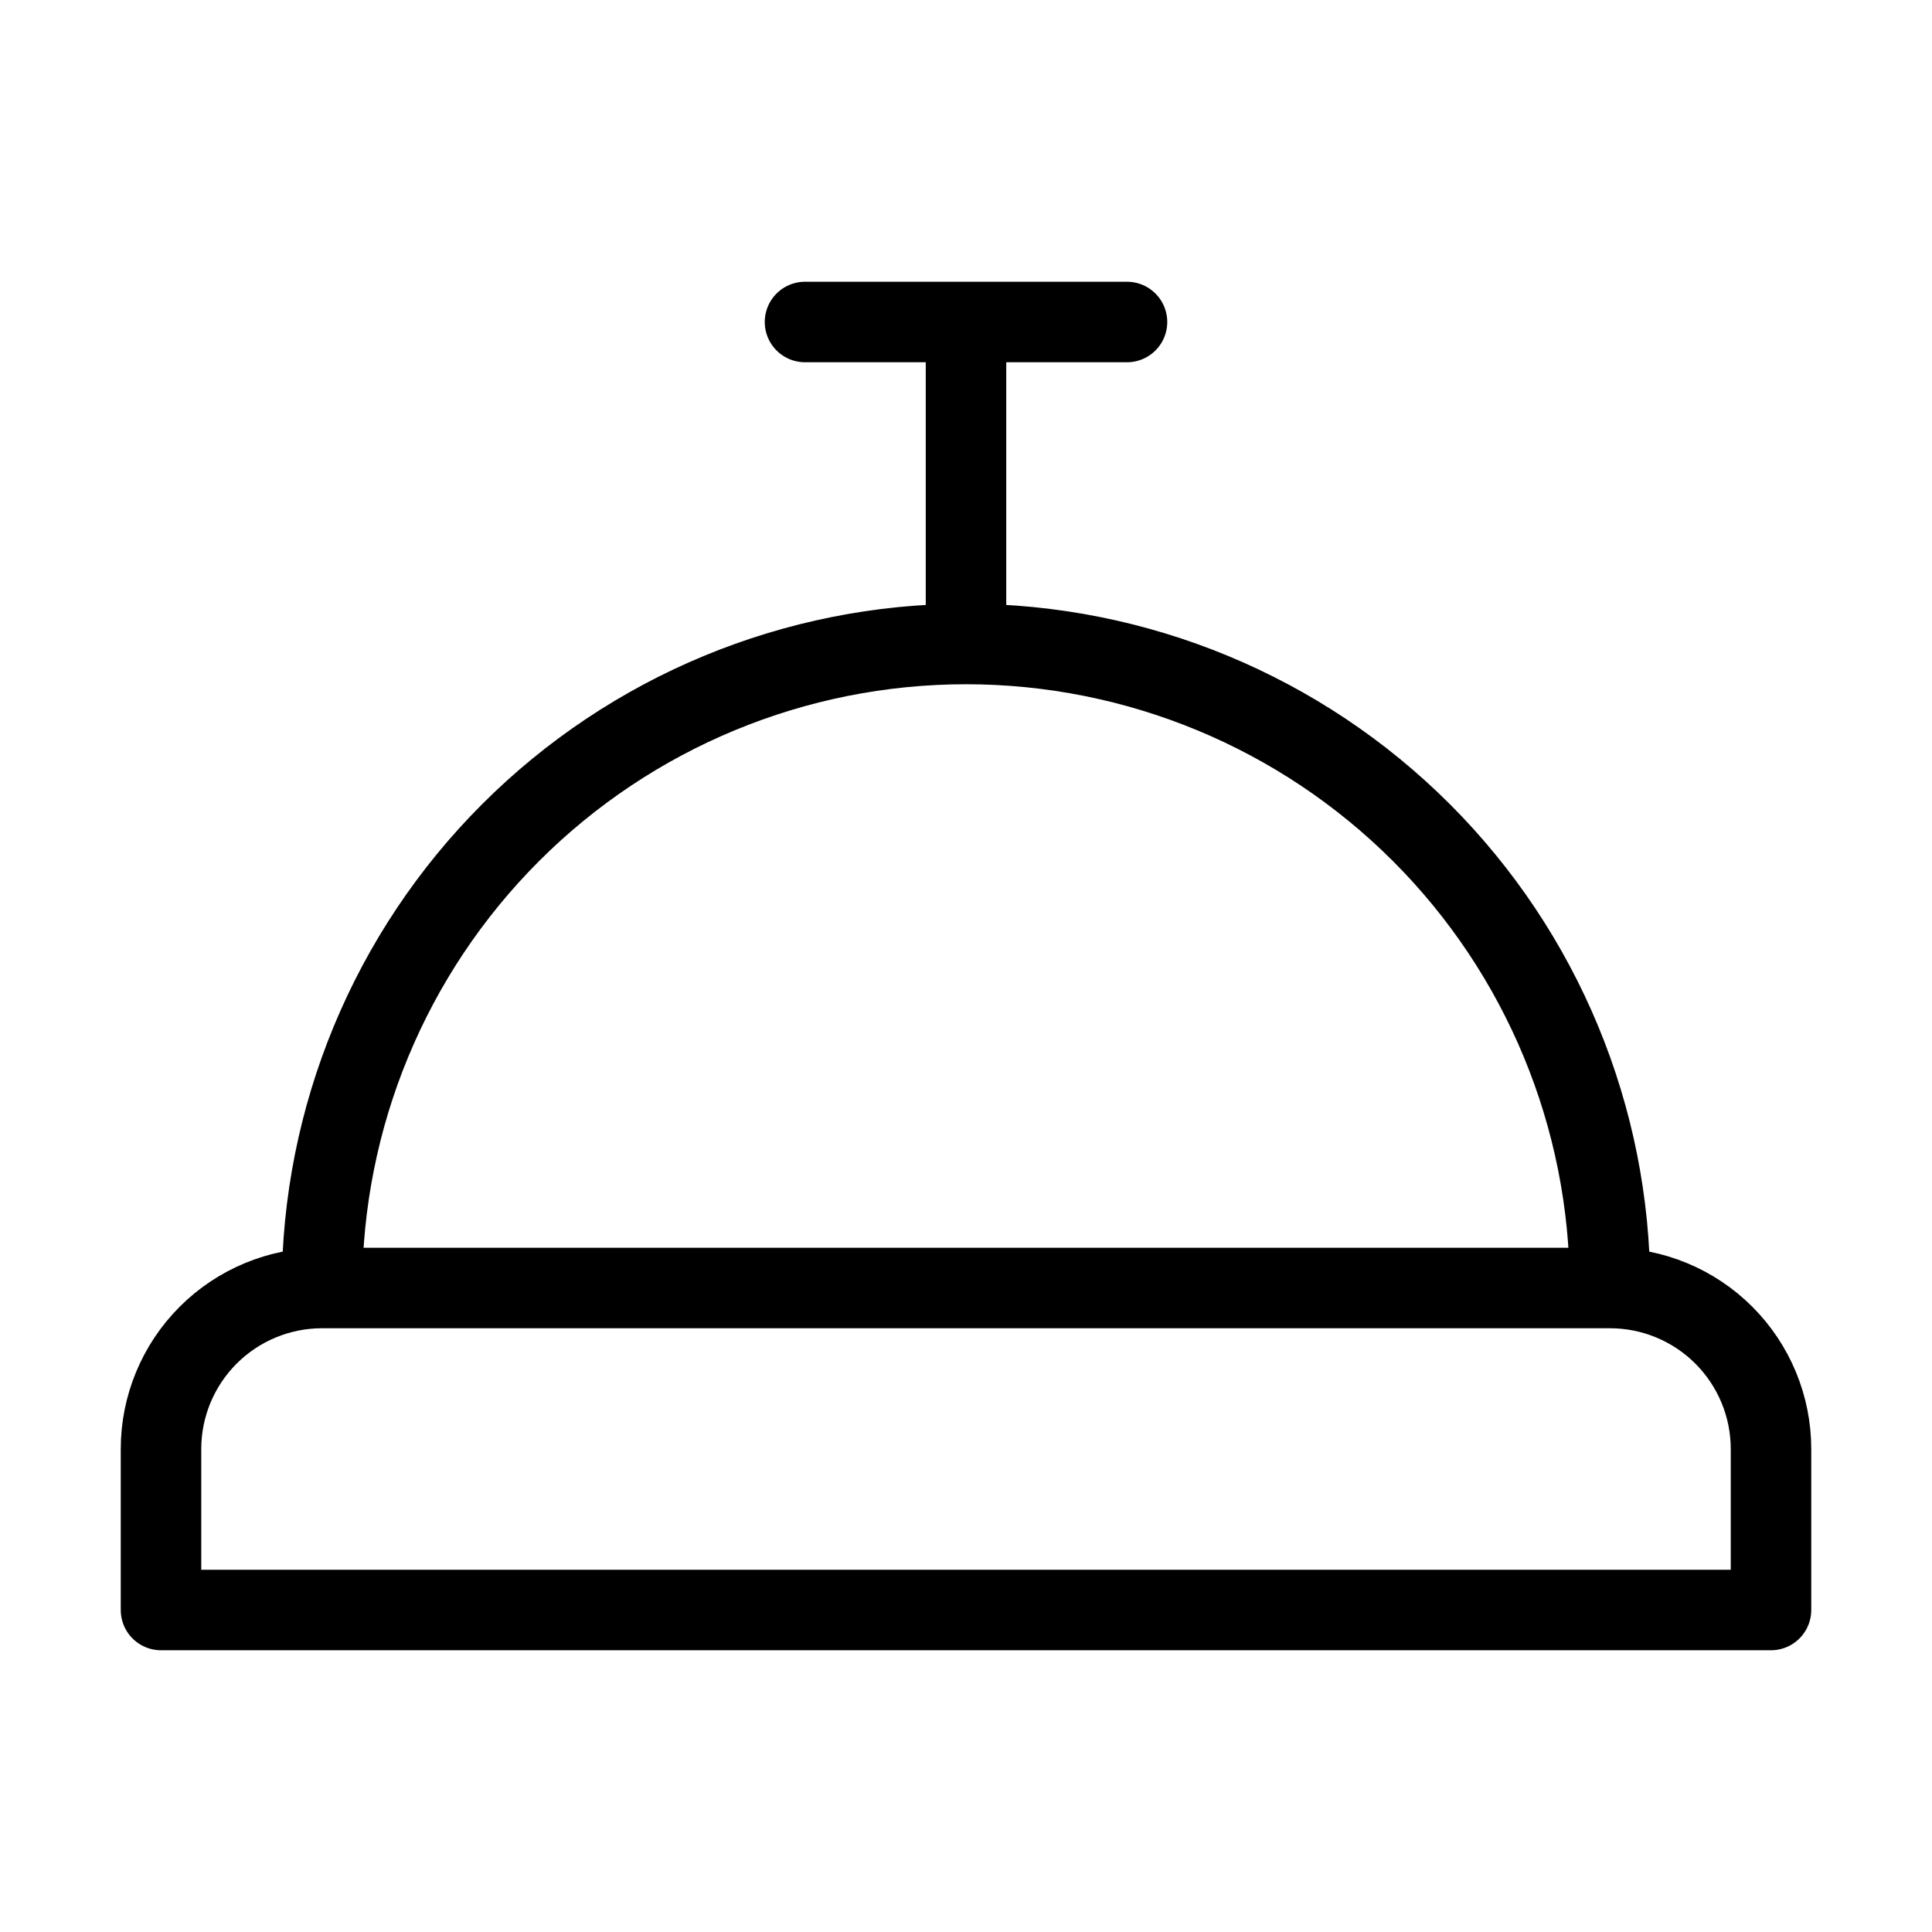 <svg width="24" height="24" viewBox="0 0 24 24" fill="none" xmlns="http://www.w3.org/2000/svg"><path d="M4 16C3.47 16 2.961 16.211 2.586 16.586C2.211 16.961 2 17.47 2 18V20H22V18C22 17.47 21.789 16.961 21.414 16.586C21.039 16.211 20.53 16 20 16M4 16H20M4 16C4 13.878 4.843 11.843 6.343 10.343C7.843 8.843 9.878 8 12 8M20 16C20 13.878 19.157 11.843 17.657 10.343C16.157 8.843 14.122 8 12 8M12 8V4M10 4H14" stroke="currentColor" stroke-width="1" stroke-linecap="round" stroke-linejoin="round"/></svg> 